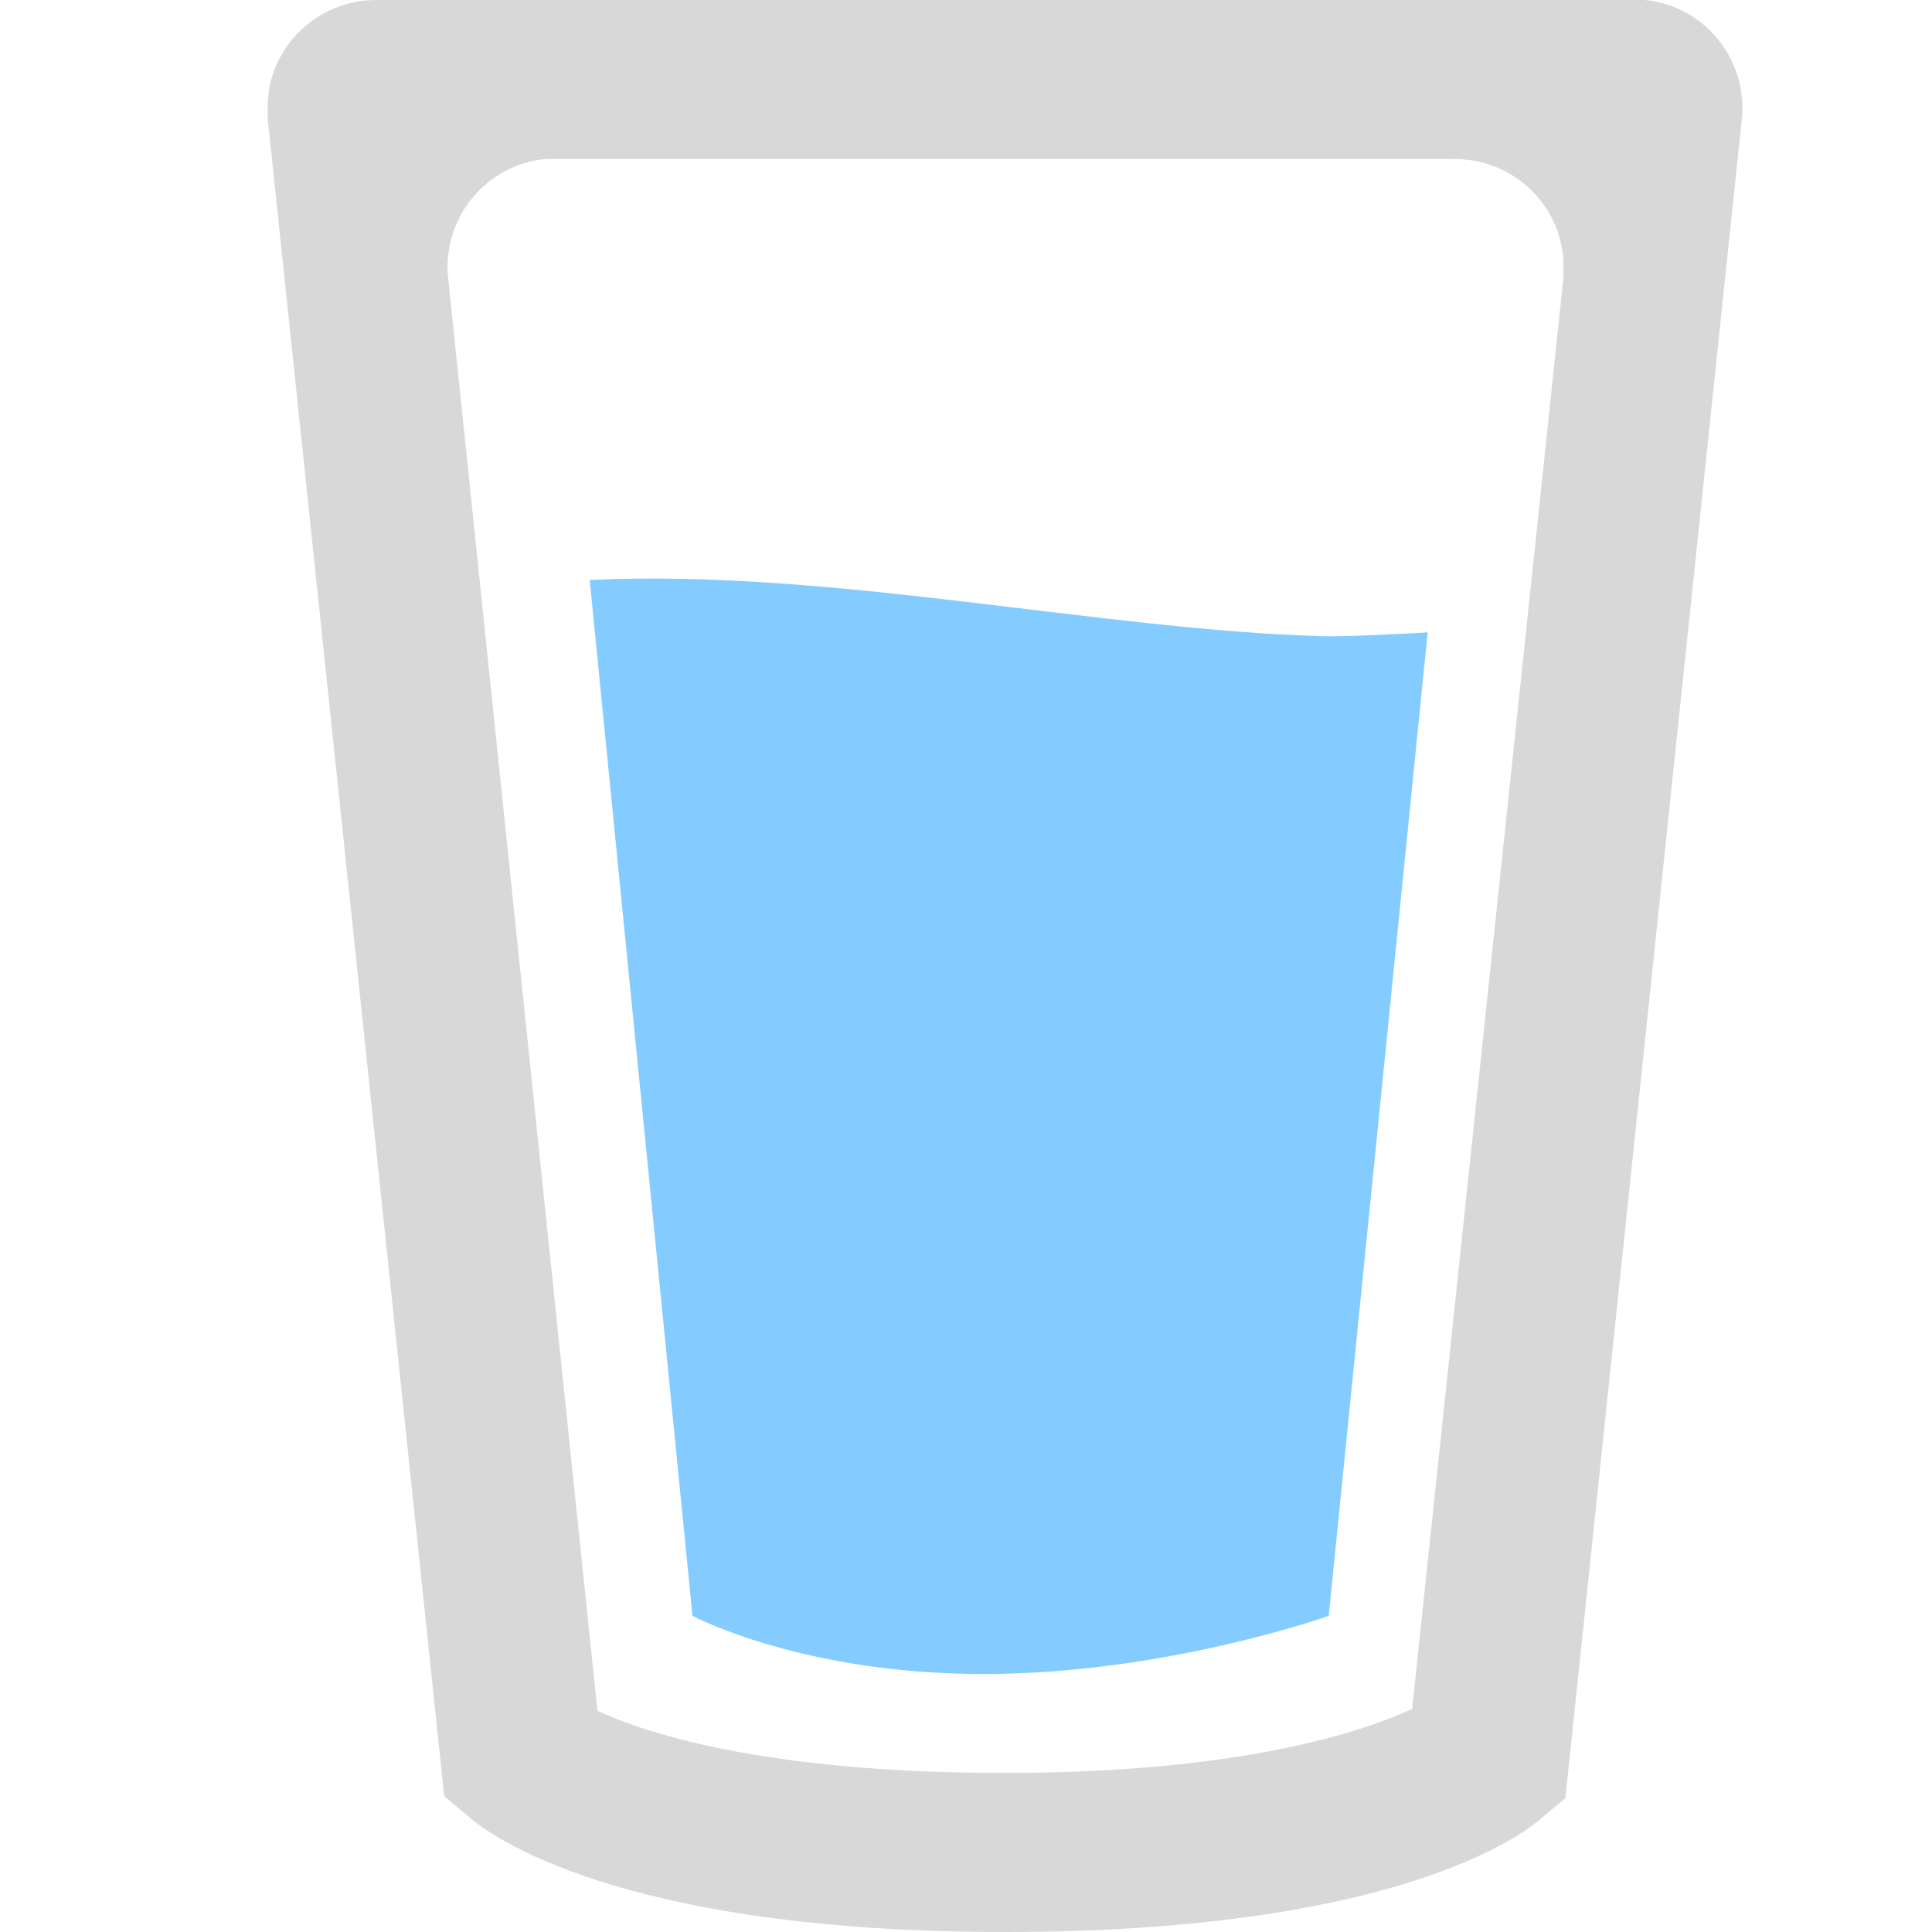 <svg t="1734072150586" class="icon" viewBox="0 0 1024 1024" version="1.1" xmlns="http://www.w3.org/2000/svg"
    p-id="28570" width="200" height="200">
    <path
        d="M748.466 905.767c-24.675 11.309-88.418 33.928-215.904 33.928-128.514 0-191.229-21.59-215.904-32.9L237.494 147.02c-3.084-30.843 19.534-59.631 51.406-62.715h482.185c31.871 0 57.574 25.703 57.574 56.546v6.169L748.466 905.767zM199.454 0C167.582 0 141.88 25.703 141.88 56.546v6.169l93.558 889.317 12.337 10.281c11.309 10.281 80.193 61.687 284.787 61.687s273.478-50.378 284.787-60.659l12.337-10.281L923.245 62.715c3.084-30.843-19.534-59.631-51.406-62.715H199.454z"
        fill="#D8D8D8" p-id="28571"></path>
    <path
        d="M367.036 856.418s57.574 30.843 154.217 30.843 183.004-30.843 183.004-30.843l52.434-521.253c-18.506 1.028-37.012 2.056-54.49 2.056-118.233-3.084-262.169-35.984-389.655-29.815l54.49 549.012z"
        fill="#84CCFF" p-id="28572"></path>
</svg>